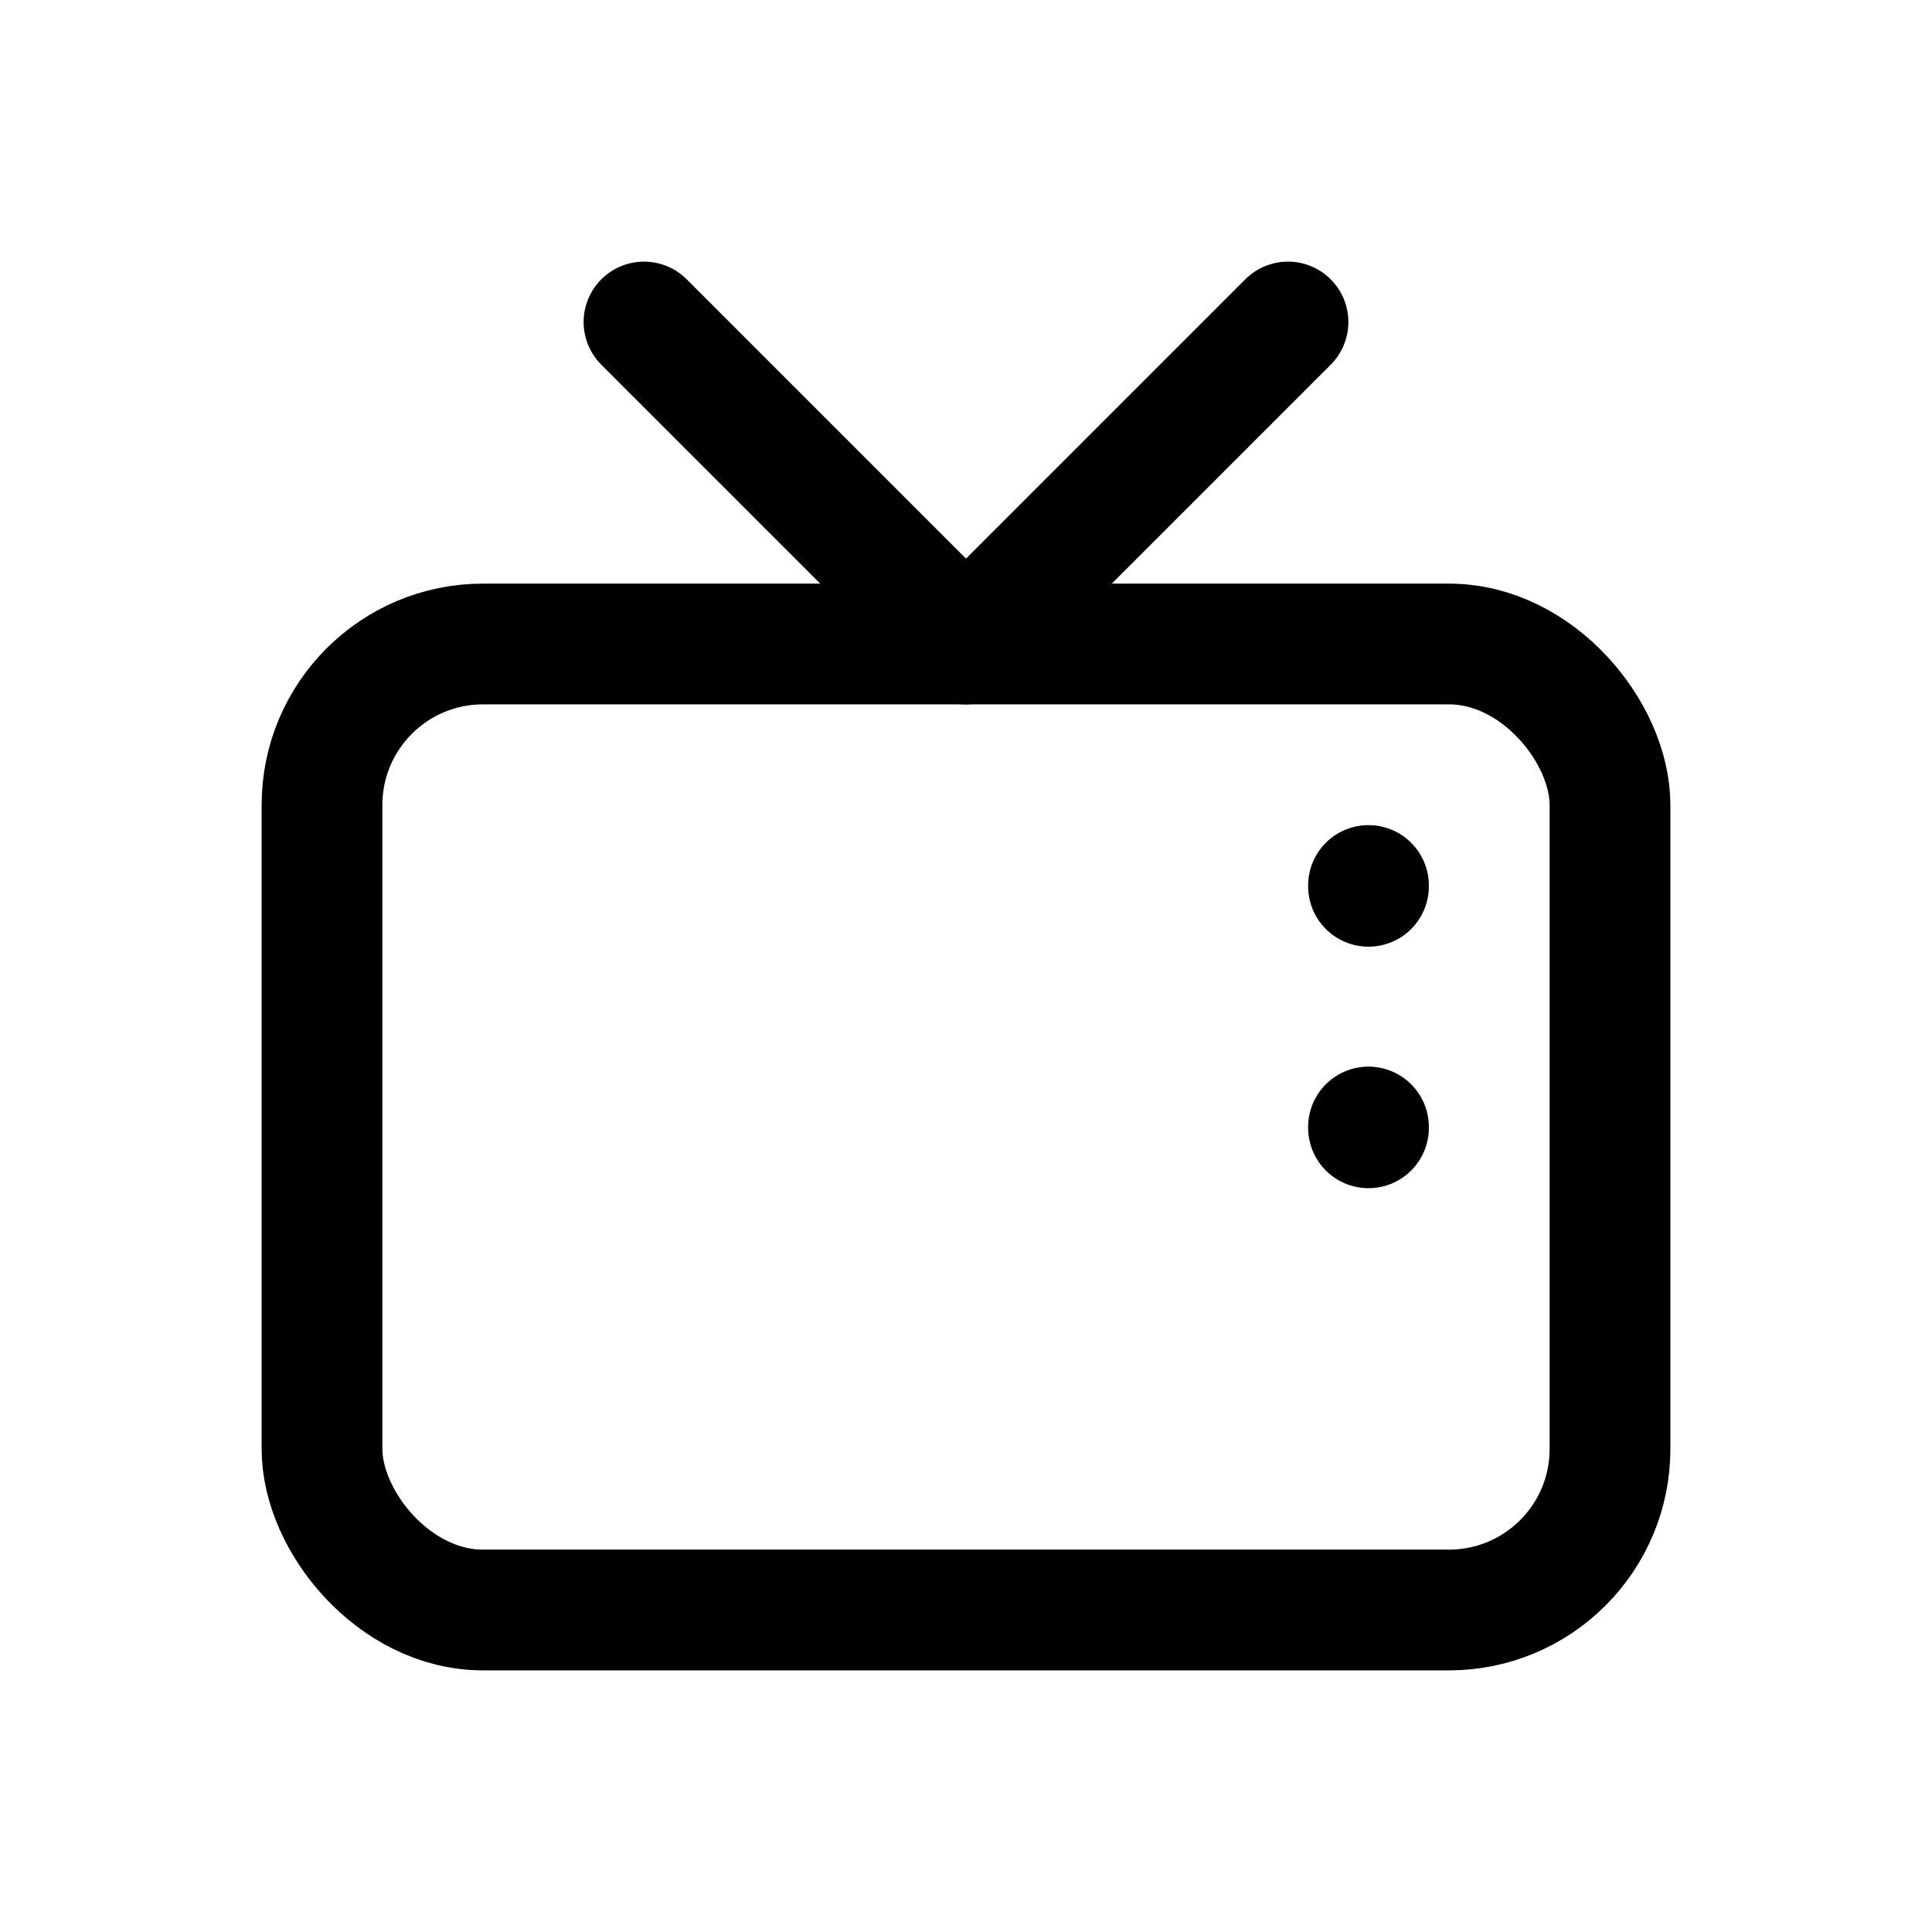 <svg width="24" height="24" viewBox="0 0 24 24" fill="none" xmlns="http://www.w3.org/2000/svg">
<rect x="4" y="8" width="16" height="12" rx="2" stroke="black" stroke-width="1.5" stroke-linecap="round" stroke-linejoin="round"/>
<path d="M8 4L12 8L16 4" stroke="black" stroke-width="1.5" stroke-linecap="round" stroke-linejoin="round"/>
<path d="M17 11V11.01" stroke="black" stroke-width="1.5" stroke-linecap="round" stroke-linejoin="round"/>
<path d="M17 14V14.01" stroke="black" stroke-width="1.5" stroke-linecap="round" stroke-linejoin="round"/>
</svg>
